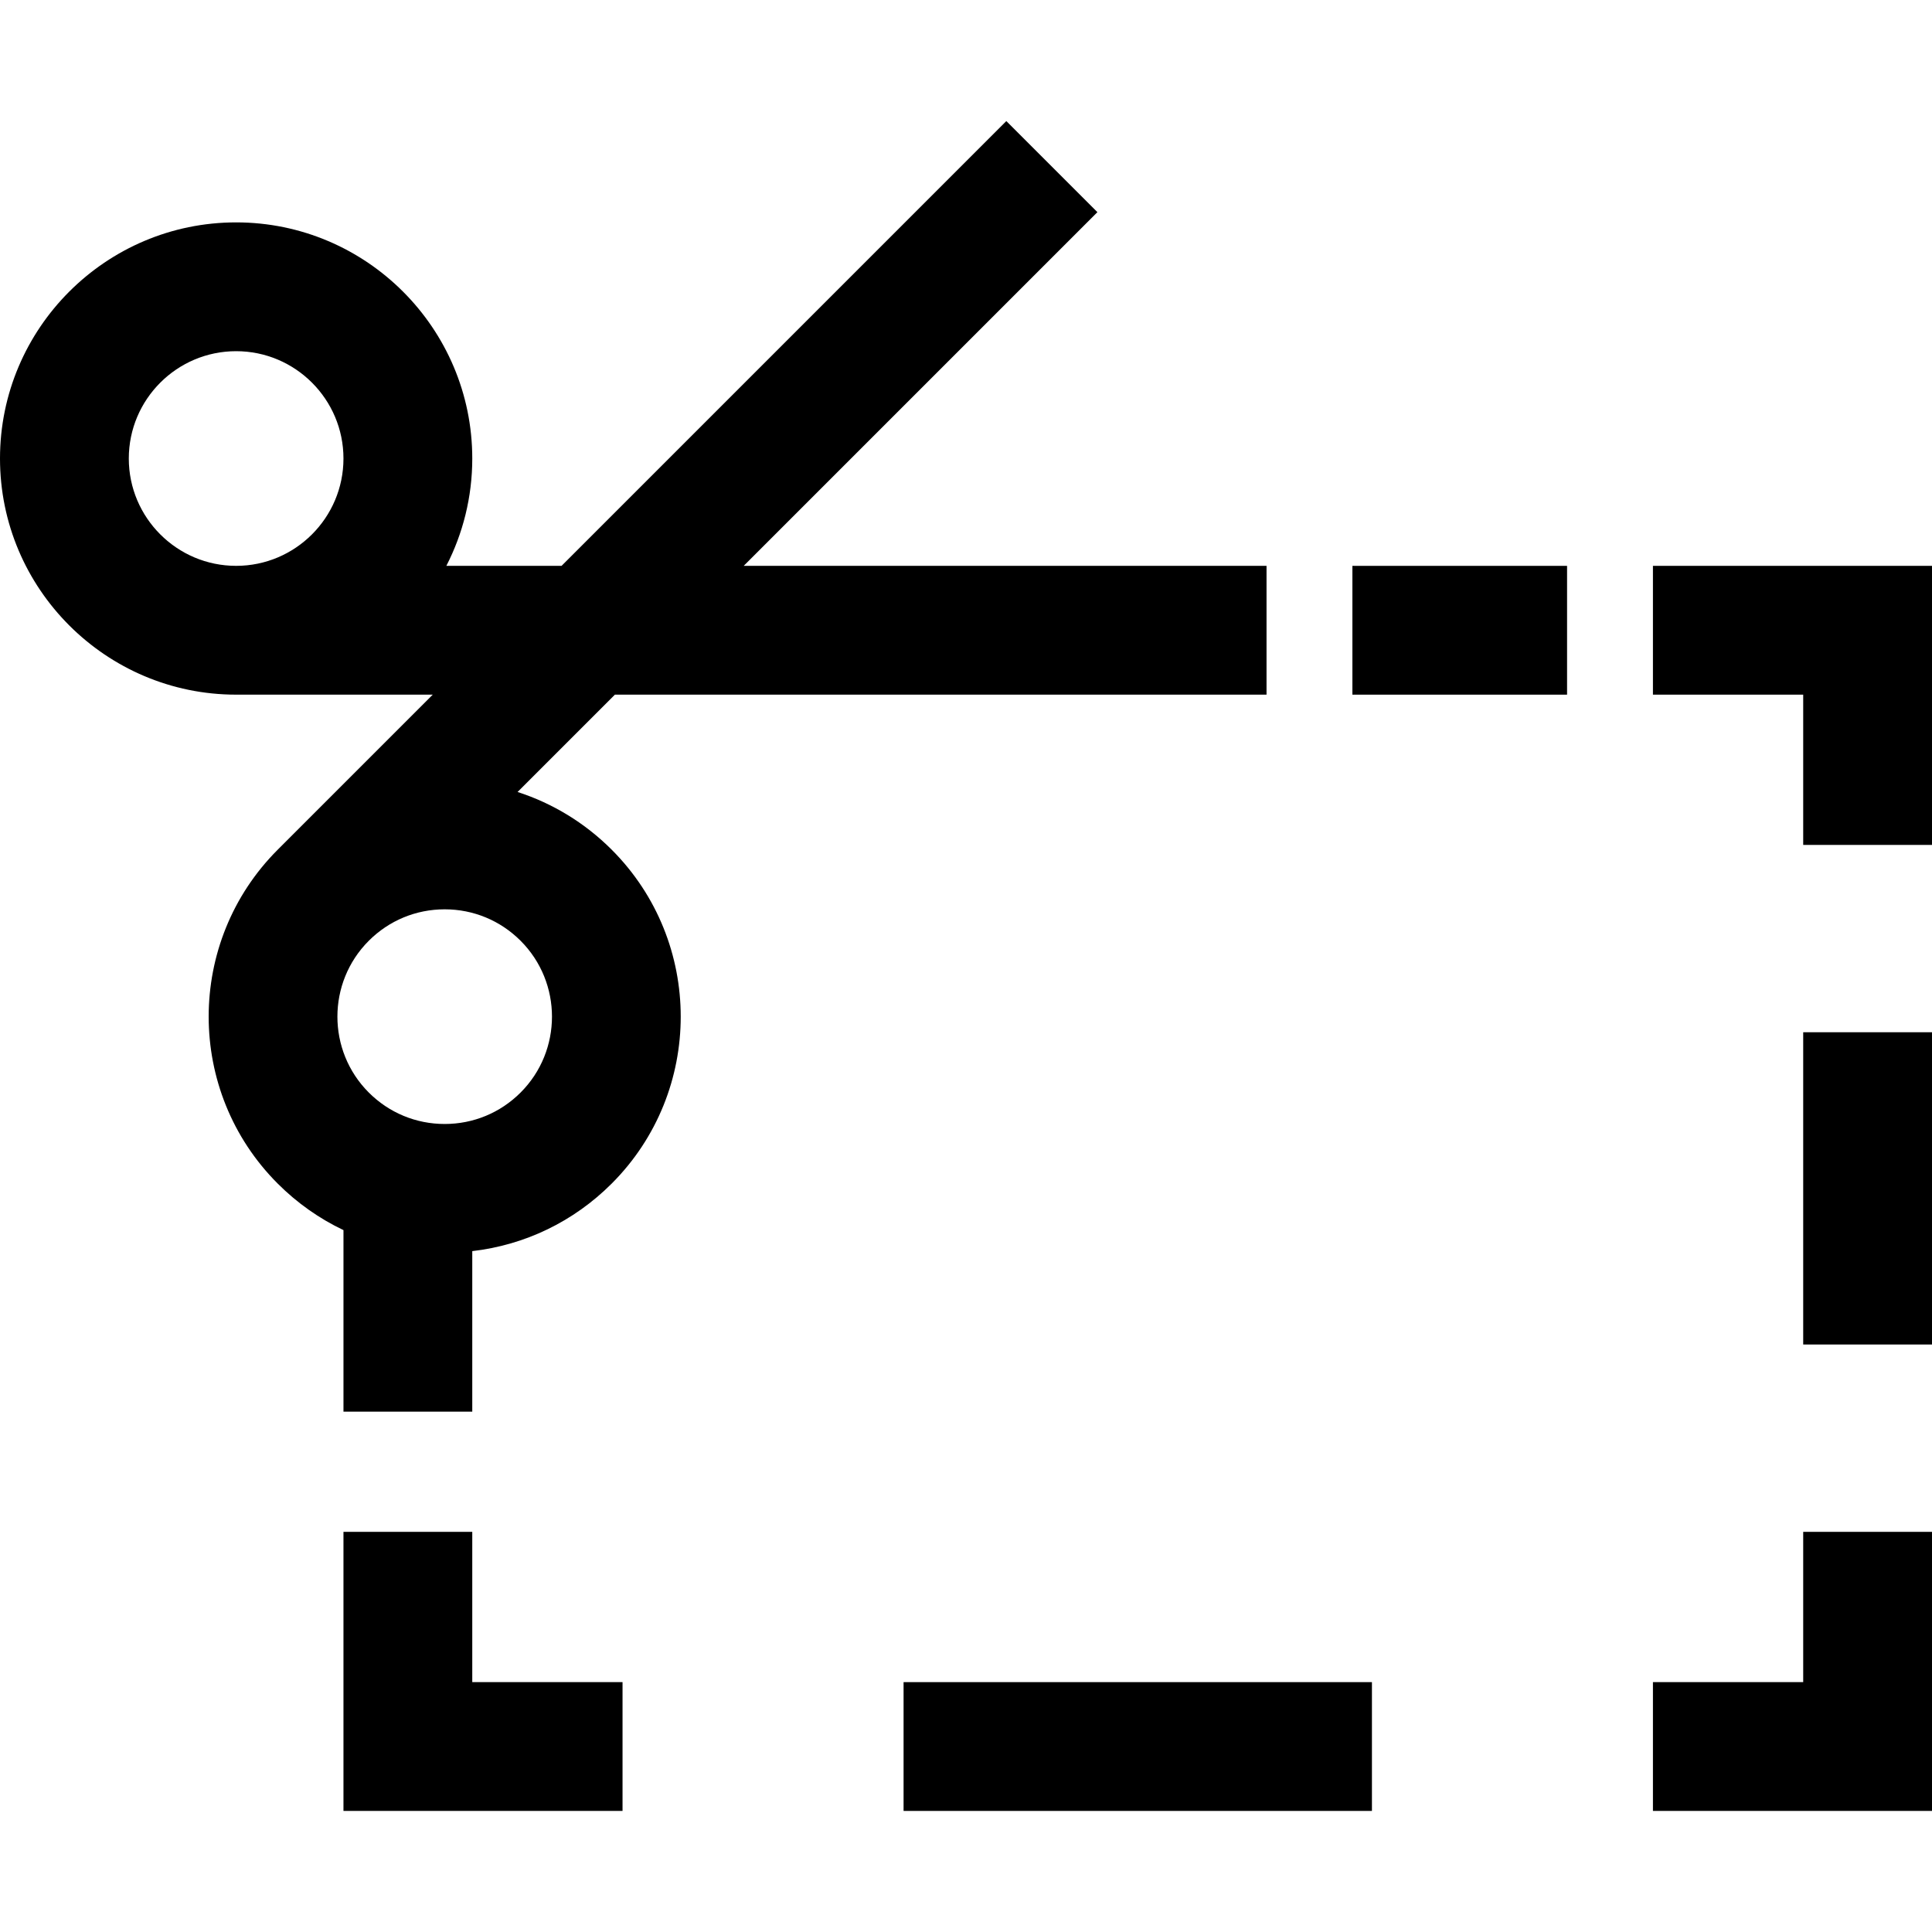 <?xml version="1.0" encoding="iso-8859-1"?>
<!-- Generator: Adobe Illustrator 19.0.0, SVG Export Plug-In . SVG Version: 6.00 Build 0)  -->
<svg version="1.1" id="Layer_1" xmlns="http://www.w3.org/2000/svg" xmlns:xlink="http://www.w3.org/1999/xlink" x="0px" y="0px"
	 viewBox="0 0 512 512" style="enable-background:new 0 0 512 512;" xml:space="preserve">
<g>
	<g>
		<path d="M335.644,184.09v-34.133H197.089l93.734-93.735l-24.136-24.136l-117.869,117.87h-30.529
			c4.379-8.541,6.867-18.204,6.867-28.444c0-34.505-28.072-62.578-62.578-62.578C28.072,58.934,0,87.006,0,121.512
			s28.072,62.578,62.578,62.578h52.107l-41.084,41.084c-24.4,24.398-24.4,64.099-0.001,88.497
			c5.148,5.148,11.035,9.287,17.423,12.321v48.105h34.133v-42.535c13.949-1.612,26.864-7.813,36.943-17.893
			c24.4-24.399,24.4-64.099,0-88.498c-7.111-7.109-15.638-12.281-24.938-15.287l25.796-25.796H335.644z M62.578,149.956
			c-15.684,0-28.444-12.759-28.444-28.444c0-15.684,12.76-28.444,28.444-28.444s28.444,12.76,28.444,28.444
			S78.262,149.956,62.578,149.956z M137.962,249.31c11.091,11.091,11.091,29.135,0,40.226c-5.373,5.373-12.516,8.331-20.114,8.331
			s-14.741-2.959-20.114-8.331c-11.091-11.091-11.091-29.135,0.001-40.226c5.373-5.373,12.514-8.331,20.112-8.331
			S132.59,243.939,137.962,249.31z"/>
	</g>
</g>
<g>
	<g>
		<polygon points="125.156,445.778 125.156,405.956 91.022,405.956 91.022,479.912 164.978,479.912 164.978,445.778 		"/>
	</g>
</g>
<g>
	<g>
		<rect x="239.457" y="445.781" width="124.12" height="34.133"/>
	</g>
</g>
<g>
	<g>
		<polygon points="477.867,405.956 477.867,445.778 438.044,445.778 438.044,479.912 512,479.912 512,405.956 		"/>
	</g>
</g>
<g>
	<g>
		<rect x="477.867" y="273.555" width="34.133" height="82.751"/>
	</g>
</g>
<g>
	<g>
		<polygon points="438.044,149.956 438.044,184.09 477.867,184.09 477.867,223.912 512,223.912 512,149.956 		"/>
	</g>
</g>
<g>
	<g>
		<rect x="358.4" y="149.959" width="56.889" height="34.133"/>
	</g>
</g>
<g>
</g>
<g>
</g>
<g>
</g>
<g>
</g>
<g>
</g>
<g>
</g>
<g>
</g>
<g>
</g>
<g>
</g>
<g>
</g>
<g>
</g>
<g>
</g>
<g>
</g>
<g>
</g>
<g>
</g>
</svg>
